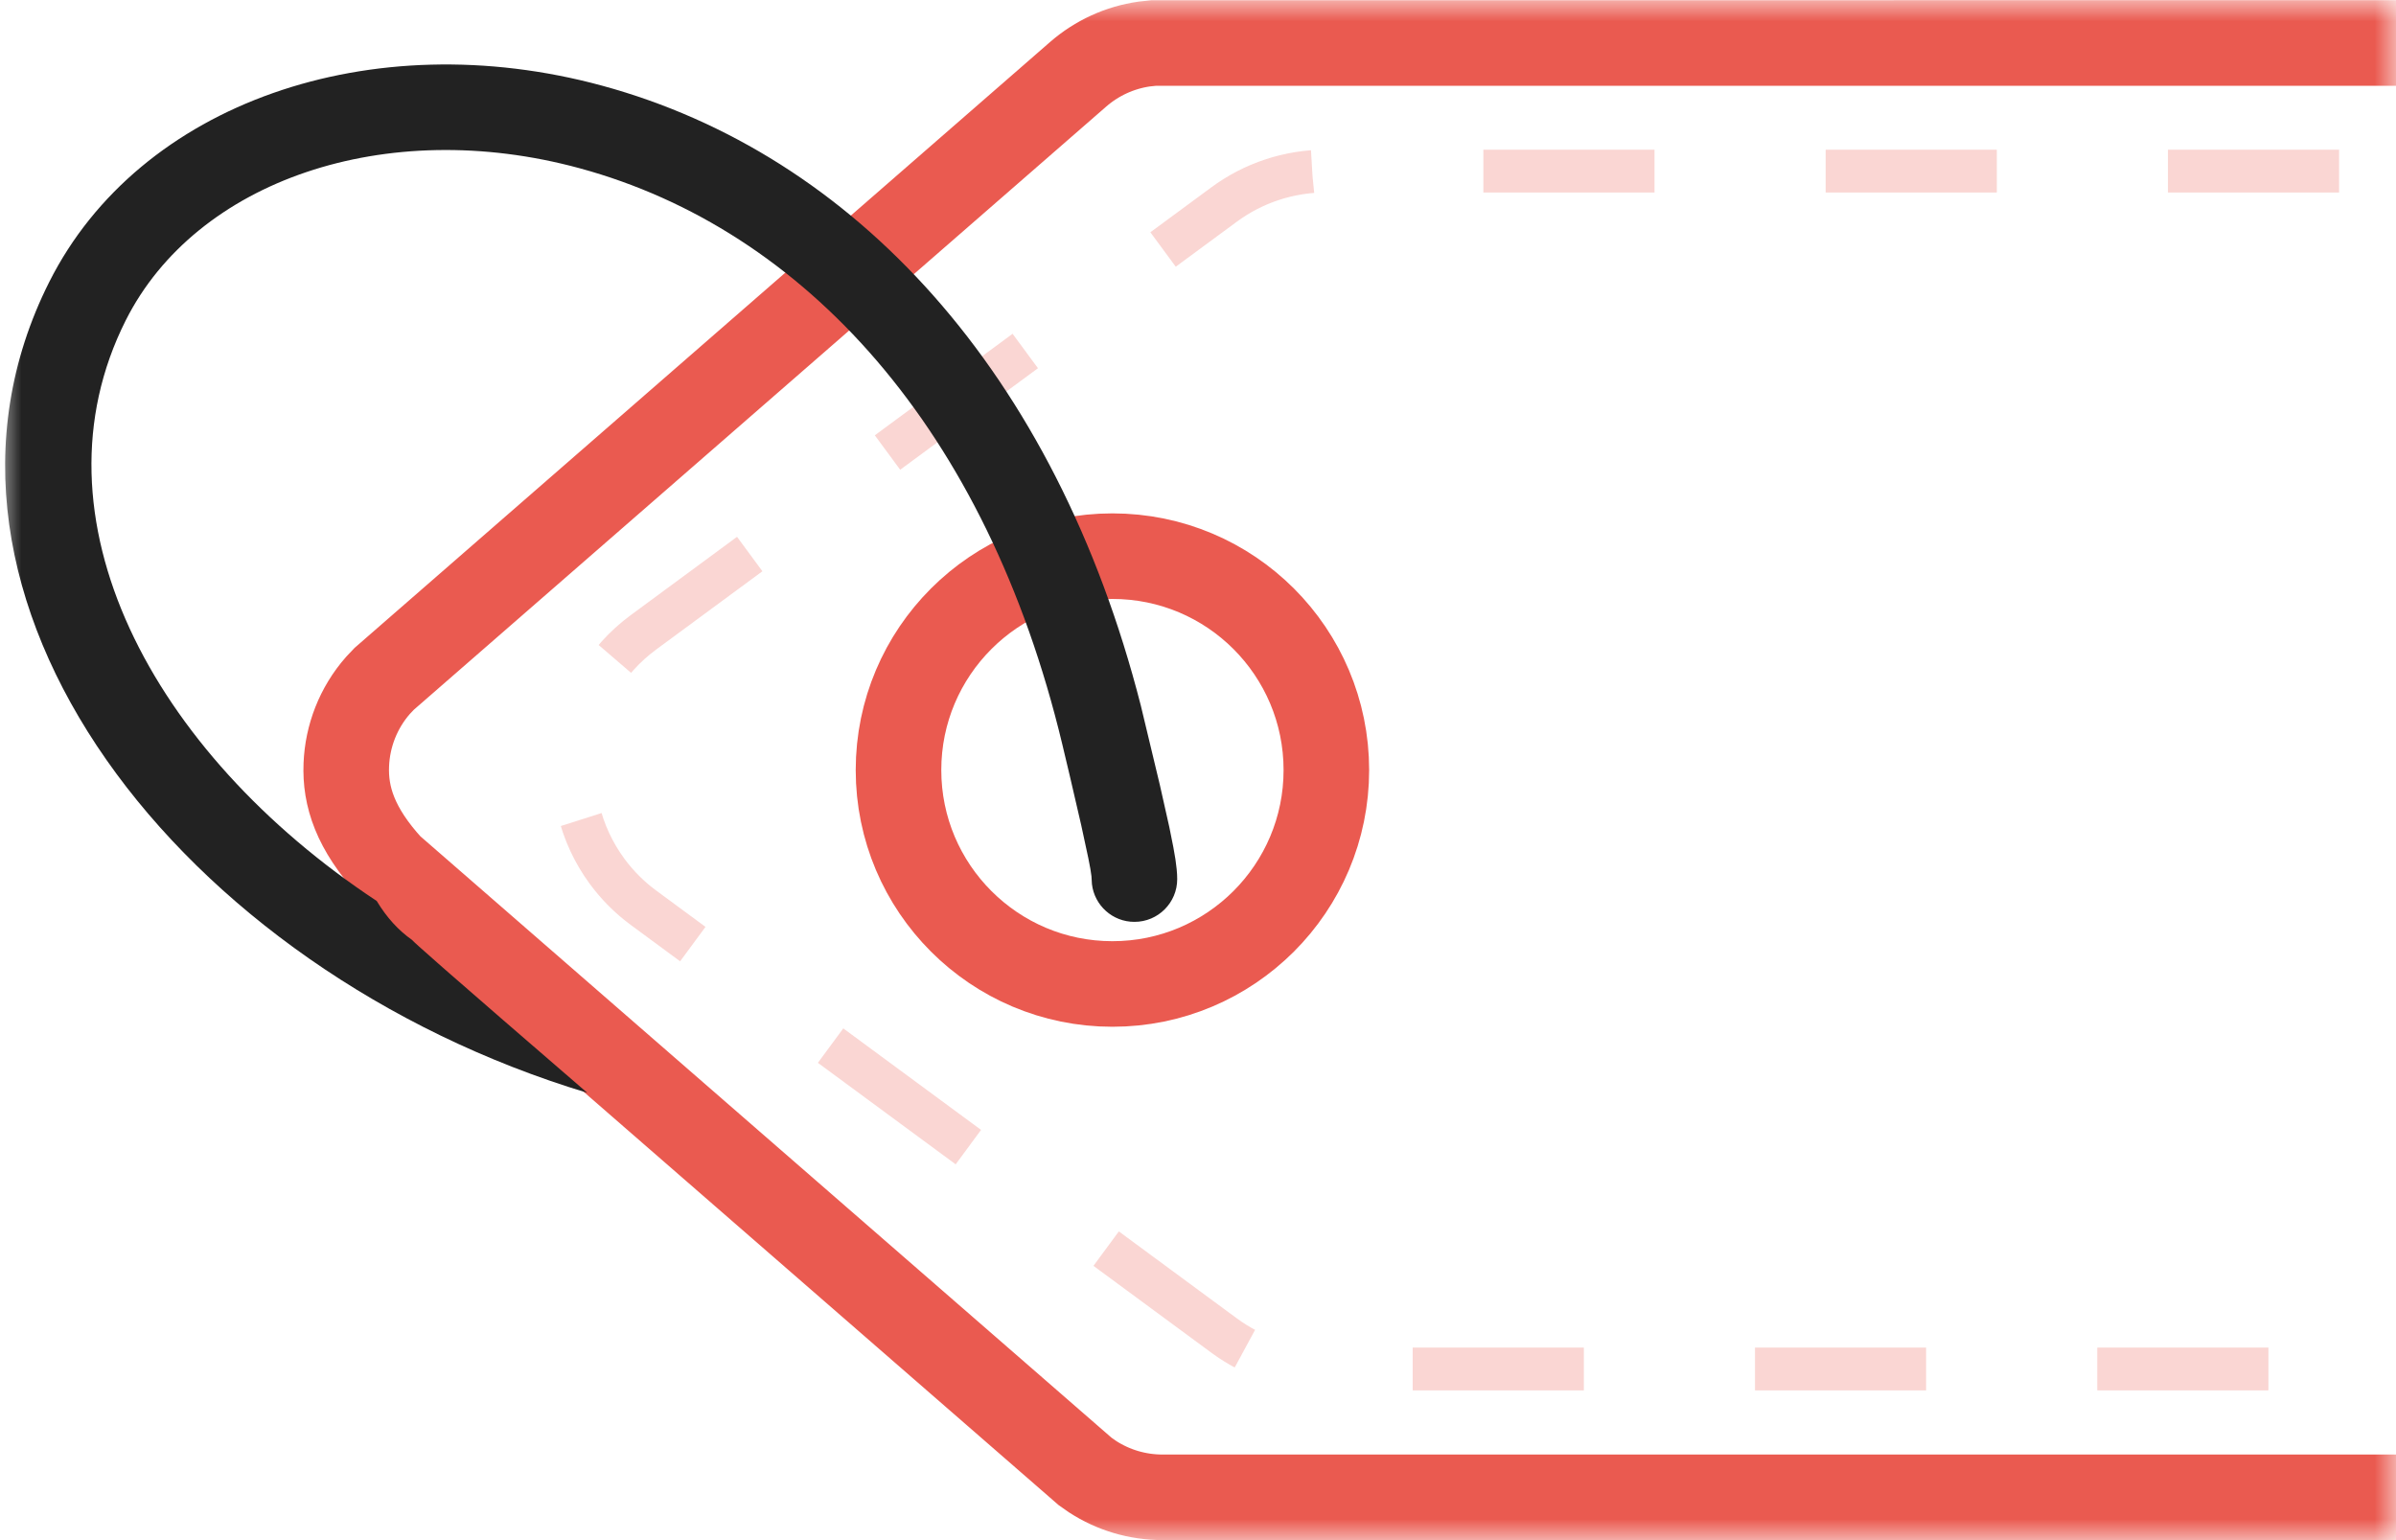 <?xml version="1.0" encoding="UTF-8"?>
<svg width="56px" height="36px" viewBox="0 0 56 36" version="1.1" xmlns="http://www.w3.org/2000/svg" xmlns:xlink="http://www.w3.org/1999/xlink">
    <title>img_01</title>
    <defs>
        <rect id="path-1" x="0" y="0" width="56" height="36"></rect>
        <path d="M187.579,0 C191.998,8.11624501e-16 195.579,3.582 195.579,8 L195.579,8 L195.579,28 C195.579,32.418 191.998,36 187.579,36 L187.579,36 L20.077,36 C19.111,36 18.178,35.651 17.45,35.017 L17.45,35.017 L1.373,21.017 C1.234,20.896 1.104,20.766 0.984,20.627 C-0.467,18.961 -0.293,16.434 1.373,14.983 L1.373,14.983 L17.45,0.983 C18.178,0.349 19.111,-7.03853505e-15 20.077,0 L20.077,0 Z M18.909,14.001 C16.7,14.001 14.909,15.792 14.909,18.001 C14.909,20.21 16.7,22.001 18.909,22.001 C21.118,22.001 22.909,20.21 22.909,18.001 C22.909,15.792 21.118,14.001 18.909,14.001 Z" id="path-3"></path>
    </defs>
    <g stroke="none" stroke-width="1" fill="none" fill-rule="evenodd">
        <g transform="translate(-639, -98)">
            <g id="img_01" transform="translate(639, 98)">
                <mask id="mask-2" fill="white">
                    <use xlink:href="#path-1"></use>
                </mask>
                <use fill-opacity="0" fill="#D8D8D8" xlink:href="#path-1"></use>
                <g mask="url(#mask-2)">
                    <g transform="translate(0.12, -0.001)">
                        <g transform="translate(6.971, 0)">
                            <mask id="mask-4" fill="white">
                                <use xlink:href="#path-3"></use>
                            </mask>
                            <path stroke="#EA5A50" stroke-width="2" d="M187.579,1 C189.473,1 191.191,1.752 192.451,2.973 C193.642,4.127 194.424,5.701 194.559,7.455 L194.576,7.767 L194.579,28 C194.579,29.893 193.828,31.611 192.606,32.871 C191.452,34.062 189.879,34.844 188.124,34.979 L187.813,34.996 L20.077,35 C19.495,35 18.929,34.831 18.446,34.518 L18.269,34.394 L2.03,20.262 C1.213,19.368 0.972,18.616 1.003,17.876 C1.03,17.208 1.28,16.549 1.744,16.021 L1.89,15.867 L18.107,1.738 C18.546,1.356 19.083,1.111 19.653,1.03 L19.869,1.007 L187.579,1 Z M18.909,13.001 C17.528,13.001 16.278,13.56 15.374,14.465 C14.469,15.37 13.909,16.62 13.909,18.001 C13.909,19.381 14.469,20.631 15.374,21.536 C16.278,22.441 17.528,23.001 18.909,23.001 C20.29,23.001 21.54,22.441 22.445,21.536 C23.349,20.631 23.909,19.381 23.909,18.001 C23.909,16.62 23.349,15.37 22.445,14.465 C21.54,13.56 20.29,13.001 18.909,13.001 Z"></path>
                        </g>
                        <path d="M190.55,4 L30.865,4 C30.011,4 29.18,4.273 28.492,4.78 L14.921,14.78 C13.142,16.09 12.763,18.594 14.073,20.373 C14.312,20.696 14.597,20.982 14.921,21.22 L28.492,31.22 C29.18,31.727 30.011,32 30.865,32 L190.55,32 C194.969,32 198.55,28.418 198.55,24 L198.55,12 C198.55,7.582 194.969,4 190.55,4 Z" stroke="#EA5A50" opacity="0.247" stroke-dasharray="4,4"></path>
                        <path d="M13.954,2.004 C19.828,3.603 24.546,8.679 26.544,16.495 L26.987,18.343 L27.21,19.336 L27.305,19.811 L27.353,20.09 L27.381,20.314 L27.391,20.439 L27.394,20.549 C27.395,21.101 26.947,21.549 26.395,21.549 C25.882,21.55 25.459,21.164 25.401,20.666 L25.39,20.482 L25.365,20.313 L25.317,20.062 L25.151,19.291 L24.883,18.134 L24.708,17.398 C22.941,10.024 18.683,5.364 13.429,3.934 C8.887,2.698 4.46,4.227 2.818,7.491 C0.508,12.081 3.419,17.58 8.685,21.061 C8.916,21.445 9.192,21.748 9.51,21.971 C9.537,22.004 9.733,22.181 10.099,22.502 L10.315,22.692 C10.989,23.282 12.086,24.233 13.606,25.545 C4.102,22.679 -2.677,13.962 1.031,6.592 C3.137,2.406 8.556,0.535 13.954,2.004 Z" fill="#222222" fill-rule="nonzero"></path>
                    </g>
                </g>
            </g>
        </g>
    </g>
</svg>